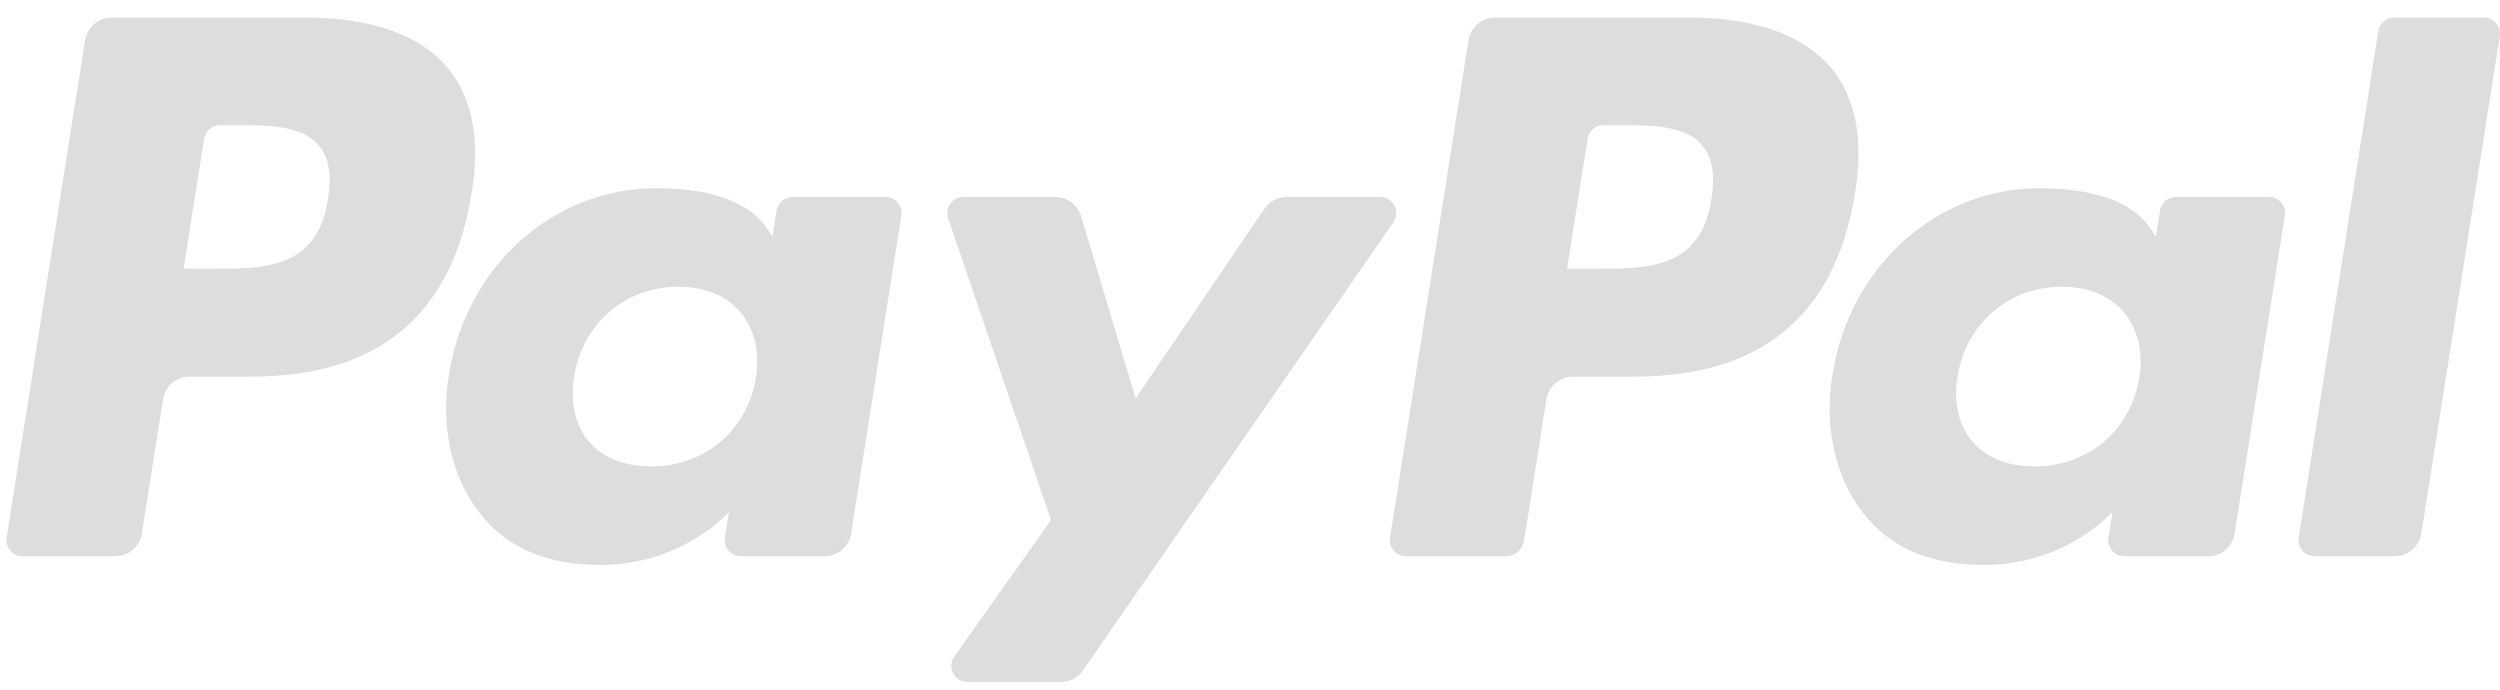 <svg width="116" height="32" viewBox="0 0 116 32" fill="none" xmlns="http://www.w3.org/2000/svg">
<path d="M14.182 0.814H5.183C4.567 0.814 4.043 1.262 3.947 1.87L0.307 24.947C0.235 25.402 0.588 25.812 1.049 25.812H5.346C5.962 25.812 6.485 25.365 6.582 24.756L7.563 18.532C7.658 17.922 8.183 17.475 8.797 17.475H11.646C17.575 17.475 20.996 14.606 21.889 8.922C22.292 6.435 21.906 4.481 20.742 3.112C19.463 1.609 17.194 0.814 14.182 0.814ZM15.22 9.243C14.728 12.472 12.261 12.472 9.875 12.472H8.517L9.47 6.441C9.527 6.077 9.842 5.808 10.211 5.808H10.833C12.458 5.808 13.991 5.808 14.784 6.735C15.256 7.287 15.401 8.108 15.22 9.243Z" fill="#DDDDDD"/>
<path d="M41.083 9.139H36.773C36.406 9.139 36.089 9.407 36.032 9.772L35.842 10.977L35.541 10.54C34.608 9.186 32.527 8.733 30.451 8.733C25.688 8.733 21.621 12.34 20.829 17.4C20.417 19.924 21.003 22.337 22.434 24.02C23.747 25.568 25.626 26.212 27.862 26.212C31.699 26.212 33.827 23.745 33.827 23.745L33.635 24.943C33.563 25.401 33.915 25.811 34.375 25.811H38.256C38.873 25.811 39.395 25.364 39.492 24.755L41.821 10.005C41.895 9.551 41.544 9.139 41.083 9.139ZM35.076 17.526C34.66 19.988 32.706 21.641 30.214 21.641C28.962 21.641 27.962 21.24 27.32 20.479C26.683 19.724 26.441 18.649 26.644 17.451C27.032 15.01 29.019 13.304 31.473 13.304C32.697 13.304 33.692 13.71 34.347 14.477C35.004 15.252 35.264 16.334 35.076 17.526Z" fill="#DDDDDD"/>
<path d="M64.035 9.139H59.704C59.291 9.139 58.903 9.344 58.669 9.688L52.696 18.486L50.164 10.031C50.005 9.502 49.517 9.139 48.964 9.139H44.708C44.191 9.139 43.832 9.644 43.996 10.131L48.766 24.13L44.282 30.46C43.929 30.959 44.284 31.645 44.894 31.645H49.219C49.63 31.645 50.014 31.445 50.247 31.108L64.65 10.317C64.995 9.819 64.641 9.139 64.035 9.139Z" fill="#DDDDDD"/>
<path d="M78.373 0.814H69.372C68.758 0.814 68.234 1.262 68.138 1.87L64.498 24.947C64.426 25.402 64.778 25.812 65.238 25.812H69.856C70.285 25.812 70.653 25.5 70.72 25.073L71.752 18.532C71.847 17.922 72.372 17.475 72.987 17.475H75.835C81.764 17.475 85.184 14.606 86.079 8.922C86.483 6.435 86.095 4.481 84.93 3.112C83.652 1.609 81.385 0.814 78.373 0.814ZM79.411 9.243C78.92 12.472 76.453 12.472 74.066 12.472H72.709L73.663 6.441C73.72 6.077 74.033 5.808 74.403 5.808H75.025C76.649 5.808 78.183 5.808 78.975 6.735C79.448 7.287 79.591 8.108 79.411 9.243Z" fill="#DDDDDD"/>
<path d="M105.272 9.139H100.966C100.596 9.139 100.281 9.407 100.226 9.772L100.035 10.977L99.733 10.54C98.8 9.186 96.72 8.733 94.644 8.733C89.882 8.733 85.816 12.34 85.023 17.4C84.613 19.924 85.196 22.337 86.627 24.02C87.943 25.568 89.82 26.212 92.055 26.212C95.893 26.212 98.02 23.745 98.02 23.745L97.828 24.943C97.756 25.401 98.109 25.811 98.571 25.811H102.451C103.066 25.811 103.589 25.364 103.686 24.755L106.016 10.005C106.087 9.551 105.734 9.139 105.272 9.139ZM99.265 17.526C98.852 19.988 96.895 21.641 94.403 21.641C93.154 21.641 92.151 21.24 91.509 20.479C90.873 19.724 90.633 18.649 90.833 17.451C91.224 15.01 93.208 13.304 95.662 13.304C96.886 13.304 97.881 13.71 98.536 14.477C99.195 15.252 99.456 16.334 99.265 17.526Z" fill="#DDDDDD"/>
<path d="M110.353 1.447L106.659 24.947C106.587 25.402 106.94 25.812 107.399 25.812H111.112C111.73 25.812 112.253 25.365 112.348 24.756L115.99 1.68C116.063 1.225 115.71 0.813 115.251 0.813H111.093C110.725 0.814 110.41 1.083 110.353 1.447Z" fill="#DDDDDD"/>
</svg>
